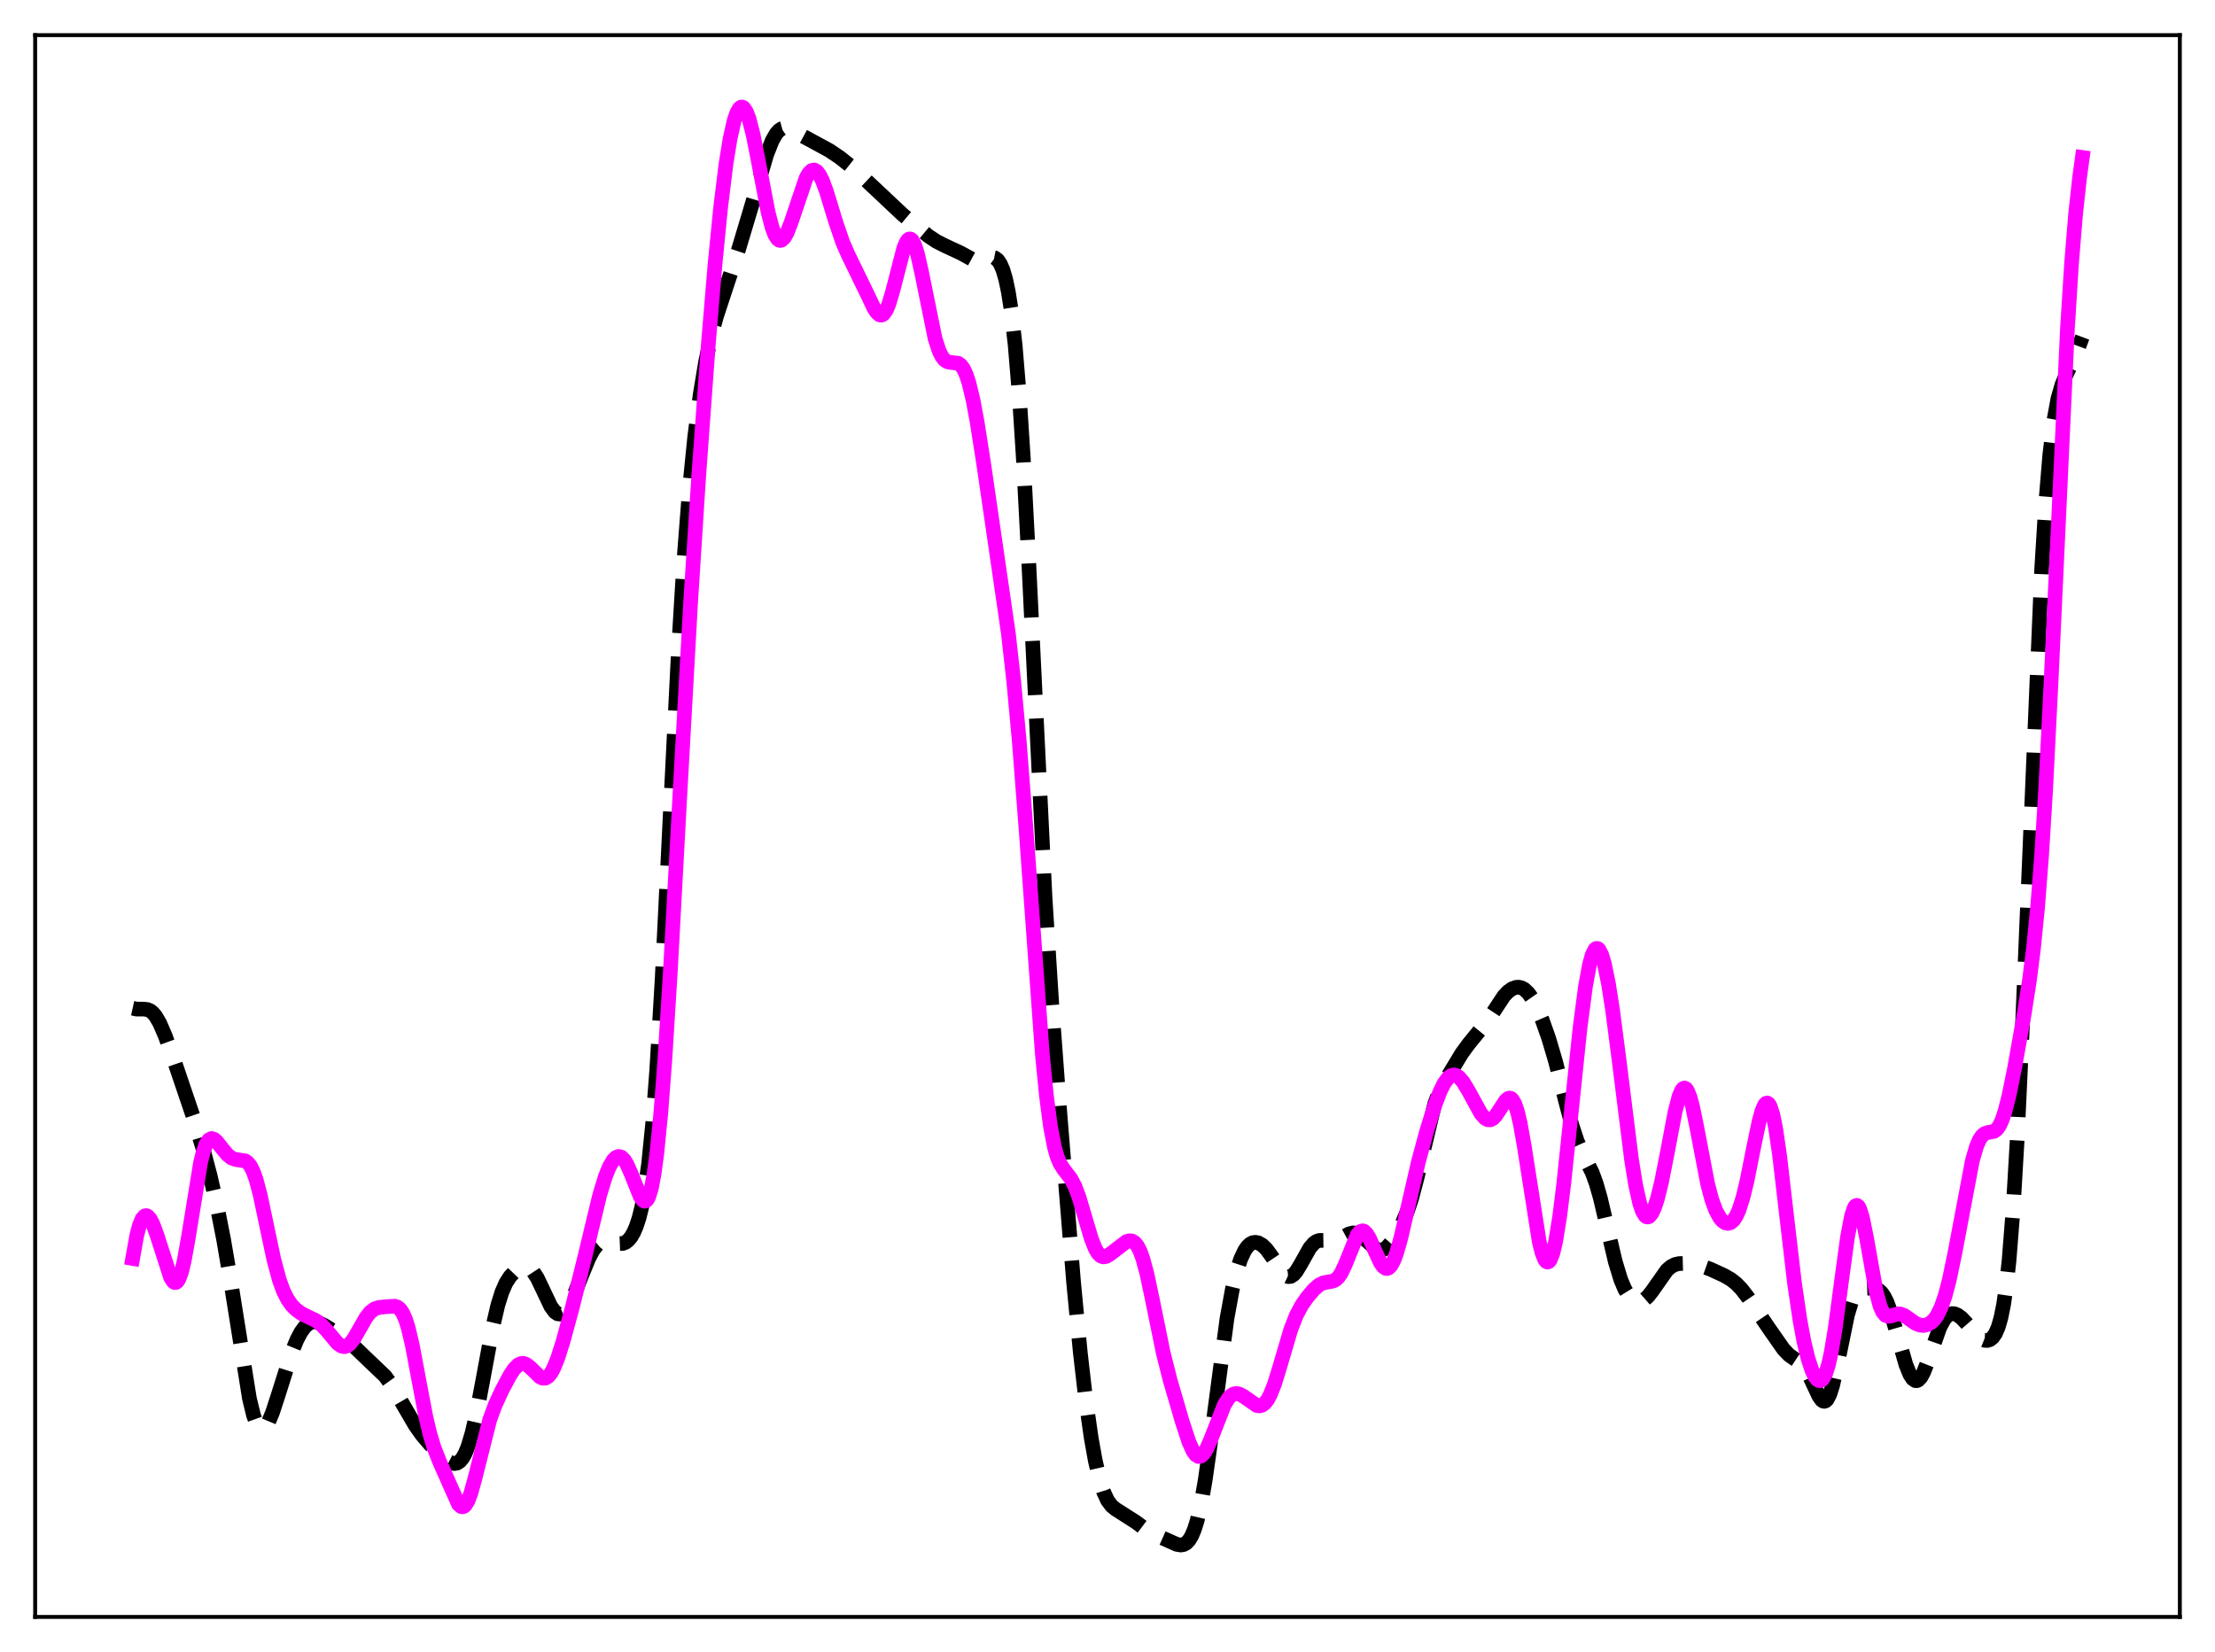 <?xml version="1.0" encoding="utf-8" standalone="no"?>
<!DOCTYPE svg PUBLIC "-//W3C//DTD SVG 1.1//EN"
  "http://www.w3.org/Graphics/SVG/1.1/DTD/svg11.dtd">
<svg xmlns:xlink="http://www.w3.org/1999/xlink" width="453.6pt" height="338.4pt" viewBox="0 0 453.6 338.4" xmlns="http://www.w3.org/2000/svg" version="1.1">
 <defs>
  <style type="text/css">*{stroke-linejoin: round; stroke-linecap: butt}</style>
 </defs>
 <g id="figure_1">
  <g id="patch_1">
   <path d="M 0 338.4 
L 453.6 338.4 
L 453.6 0 
L 0 0 
z
" style="fill: #ffffff"/>
  </g>
  <g id="axes_1">
   <g id="patch_2">
    <path d="M 7.2 331.2 
L 446.4 331.2 
L 446.4 7.2 
L 7.2 7.2 
z
" style="fill: #ffffff"/>
   </g>
   <g id="matplotlib.axis_1"/>
   <g id="matplotlib.axis_2"/>
   <g id="line2d_1">
    <path d="M 27.164 206.516 
L 27.998 206.7 
L 29.388 206.697 
L 30.222 206.794 
L 30.778 207.042 
L 31.334 207.492 
L 31.89 208.169 
L 32.725 209.614 
L 33.837 212.193 
L 35.783 217.585 
L 39.676 229.07 
L 41.622 235.488 
L 43.012 240.736 
L 44.402 246.817 
L 45.793 253.896 
L 47.183 262.063 
L 51.076 286.444 
L 51.91 289.867 
L 52.466 291.43 
L 53.022 292.383 
L 53.578 292.737 
L 53.856 292.701 
L 54.412 292.244 
L 54.968 291.34 
L 55.802 289.341 
L 56.914 285.936 
L 59.695 277.14 
L 60.807 274.419 
L 61.641 272.843 
L 62.475 271.707 
L 63.309 271.022 
L 63.866 270.801 
L 64.422 270.748 
L 65.256 270.923 
L 66.368 271.463 
L 70.261 273.851 
L 71.651 274.968 
L 74.431 277.654 
L 78.88 281.902 
L 80.27 283.857 
L 81.939 286.664 
L 84.997 291.91 
L 86.387 293.886 
L 88.056 295.849 
L 90.558 298.356 
L 91.67 299.257 
L 92.504 299.687 
L 93.06 299.786 
L 93.616 299.681 
L 94.172 299.322 
L 94.729 298.665 
L 95.285 297.667 
L 95.841 296.298 
L 96.675 293.524 
L 97.509 289.932 
L 98.899 282.618 
L 100.846 272.068 
L 101.958 267.303 
L 102.792 264.65 
L 103.626 262.751 
L 104.46 261.459 
L 105.294 260.588 
L 106.128 259.99 
L 106.963 259.623 
L 107.519 259.539 
L 108.075 259.629 
L 108.631 259.935 
L 109.187 260.483 
L 110.021 261.756 
L 111.133 264.08 
L 112.802 267.598 
L 113.636 268.726 
L 114.192 269.109 
L 114.748 269.174 
L 115.304 268.927 
L 115.86 268.389 
L 116.694 267.101 
L 117.528 265.342 
L 119.197 261.076 
L 120.587 257.703 
L 121.421 256.129 
L 122.255 255.02 
L 122.811 254.547 
L 123.367 254.273 
L 124.201 254.169 
L 125.314 254.39 
L 126.704 254.735 
L 127.538 254.701 
L 128.094 254.484 
L 128.65 254.063 
L 129.206 253.401 
L 129.762 252.453 
L 130.318 251.161 
L 130.874 249.45 
L 131.431 247.211 
L 131.987 244.313 
L 132.821 238.392 
L 133.655 230.133 
L 134.489 219.178 
L 135.601 200.429 
L 137.269 166.499 
L 138.938 133.212 
L 140.05 114.928 
L 141.162 100.506 
L 142.274 89.403 
L 143.386 80.808 
L 144.499 74.113 
L 145.611 68.911 
L 146.723 64.812 
L 148.391 59.73 
L 151.172 51.347 
L 153.674 42.997 
L 157.011 31.642 
L 158.123 28.822 
L 158.957 27.368 
L 159.513 26.736 
L 160.069 26.359 
L 160.625 26.208 
L 161.181 26.24 
L 162.015 26.534 
L 163.684 27.48 
L 166.186 28.833 
L 169.801 30.797 
L 172.025 32.29 
L 173.971 33.846 
L 177.03 36.61 
L 184.815 43.935 
L 190.098 48.333 
L 191.766 49.437 
L 193.435 50.289 
L 196.771 51.841 
L 199.274 53.211 
L 200.108 53.398 
L 200.942 53.339 
L 202.332 52.878 
L 203.166 52.712 
L 203.722 52.822 
L 204.278 53.221 
L 204.834 54.009 
L 205.391 55.294 
L 205.947 57.196 
L 206.503 59.849 
L 207.059 63.401 
L 207.893 70.733 
L 208.727 80.831 
L 209.561 93.845 
L 210.673 115.153 
L 214.01 183.824 
L 215.4 205.86 
L 217.068 228.285 
L 219.849 262.579 
L 221.239 277.133 
L 222.351 286.762 
L 223.463 294.545 
L 224.298 299.19 
L 225.132 302.826 
L 225.966 305.5 
L 226.8 307.314 
L 227.634 308.448 
L 228.468 309.134 
L 232.639 311.791 
L 234.863 313.459 
L 236.254 314.229 
L 240.98 316.338 
L 241.814 316.473 
L 242.371 316.379 
L 242.927 316.077 
L 243.483 315.502 
L 244.039 314.589 
L 244.595 313.274 
L 245.151 311.499 
L 245.985 307.882 
L 246.819 303.107 
L 247.931 295.229 
L 251.268 270.08 
L 252.38 263.999 
L 253.214 260.535 
L 254.048 257.953 
L 254.883 256.164 
L 255.439 255.358 
L 255.995 254.828 
L 256.551 254.54 
L 257.107 254.463 
L 257.663 254.572 
L 258.497 255.043 
L 259.331 255.847 
L 260.443 257.36 
L 262.668 260.709 
L 263.224 261.231 
L 263.78 261.492 
L 264.336 261.45 
L 264.892 261.094 
L 265.448 260.453 
L 266.282 259.089 
L 268.229 255.621 
L 269.063 254.653 
L 269.619 254.272 
L 270.175 254.084 
L 271.009 254.071 
L 272.955 254.252 
L 273.79 254.051 
L 274.902 253.484 
L 276.292 252.727 
L 277.126 252.537 
L 277.682 252.595 
L 278.238 252.814 
L 279.072 253.413 
L 281.853 255.897 
L 282.409 256.08 
L 282.965 256.067 
L 283.521 255.844 
L 284.077 255.419 
L 284.911 254.453 
L 286.024 252.714 
L 287.136 250.6 
L 288.248 247.985 
L 289.082 245.489 
L 290.194 241.271 
L 293.809 226.101 
L 294.643 223.902 
L 295.755 221.713 
L 299.37 215.735 
L 300.76 213.837 
L 304.653 209.064 
L 307.989 204.004 
L 308.823 203.129 
L 309.657 202.53 
L 310.492 202.23 
L 311.048 202.212 
L 311.604 202.347 
L 312.16 202.649 
L 312.994 203.435 
L 313.828 204.625 
L 314.662 206.194 
L 315.774 208.785 
L 317.165 212.718 
L 318.555 217.44 
L 320.501 225.132 
L 321.891 230.422 
L 323.004 233.79 
L 324.116 236.285 
L 326.062 240.186 
L 326.896 242.483 
L 327.73 245.405 
L 329.121 251.336 
L 330.789 258.438 
L 331.901 262.091 
L 332.735 264.068 
L 333.569 265.426 
L 334.403 266.254 
L 334.96 266.546 
L 335.516 266.649 
L 336.072 266.567 
L 336.628 266.302 
L 337.462 265.578 
L 338.296 264.524 
L 341.355 260.172 
L 342.189 259.45 
L 343.023 259.017 
L 343.857 258.822 
L 344.969 258.792 
L 346.915 259.004 
L 348.584 259.376 
L 350.252 259.966 
L 353.032 261.243 
L 354.423 262.04 
L 355.535 262.907 
L 356.647 264.056 
L 358.037 265.864 
L 362.208 272.031 
L 365.266 276.407 
L 366.379 277.556 
L 367.491 278.345 
L 368.603 279.087 
L 369.437 279.94 
L 370.271 281.253 
L 371.383 283.641 
L 372.496 286.011 
L 373.052 286.777 
L 373.33 286.979 
L 373.608 287.037 
L 373.886 286.935 
L 374.164 286.663 
L 374.72 285.594 
L 375.276 283.852 
L 376.11 280.222 
L 378.335 269.346 
L 379.169 266.59 
L 379.725 265.367 
L 380.281 264.583 
L 380.837 264.145 
L 381.671 263.891 
L 383.061 263.838 
L 384.174 263.988 
L 384.73 264.261 
L 385.286 264.764 
L 385.842 265.553 
L 386.398 266.659 
L 387.232 268.897 
L 388.344 272.694 
L 390.291 279.498 
L 391.125 281.55 
L 391.681 282.408 
L 392.237 282.8 
L 392.515 282.814 
L 392.793 282.706 
L 393.349 282.135 
L 393.905 281.136 
L 394.739 279.023 
L 397.242 271.898 
L 398.076 270.337 
L 398.632 269.648 
L 399.188 269.233 
L 399.744 269.068 
L 400.3 269.119 
L 400.856 269.351 
L 401.69 269.968 
L 402.803 271.145 
L 405.027 273.701 
L 405.861 274.322 
L 406.417 274.542 
L 406.973 274.576 
L 407.529 274.394 
L 408.085 273.942 
L 408.641 273.139 
L 409.198 271.864 
L 409.754 269.951 
L 410.31 267.192 
L 410.866 263.357 
L 411.422 258.219 
L 412.256 247.666 
L 413.09 233.455 
L 414.202 209.329 
L 418.095 116.694 
L 418.929 103.235 
L 419.763 93.185 
L 420.597 86.205 
L 421.432 81.663 
L 422.266 78.783 
L 423.1 76.807 
L 425.324 72.022 
L 426.436 69.048 
L 426.436 69.048 
" clip-path="url(#pc01c9e120e)" style="fill: none; stroke-dasharray: 11.1,4.8; stroke-dashoffset: 0; stroke: #000000; stroke-width: 3"/>
   </g>
   <g id="line2d_2">
    <path d="M 27.164 257.779 
L 27.998 253.111 
L 28.554 250.989 
L 29.11 249.65 
L 29.666 249.046 
L 29.944 248.995 
L 30.222 249.096 
L 30.778 249.708 
L 31.334 250.783 
L 32.168 253.052 
L 34.949 261.707 
L 35.505 262.537 
L 35.783 262.704 
L 36.061 262.682 
L 36.339 262.461 
L 36.617 262.029 
L 37.173 260.531 
L 37.729 258.225 
L 38.563 253.545 
L 41.066 238.181 
L 41.622 235.948 
L 42.178 234.398 
L 42.734 233.509 
L 43.29 233.204 
L 43.846 233.362 
L 44.402 233.846 
L 45.515 235.264 
L 46.627 236.588 
L 47.461 237.222 
L 48.295 237.505 
L 50.241 237.79 
L 50.797 238.198 
L 51.354 238.941 
L 51.91 240.092 
L 52.466 241.682 
L 53.3 244.843 
L 54.69 251.445 
L 56.08 258.004 
L 57.193 262.146 
L 58.027 264.43 
L 58.861 266.097 
L 59.695 267.296 
L 60.529 268.17 
L 61.641 269 
L 63.031 269.703 
L 64.7 270.5 
L 65.812 271.33 
L 66.924 272.522 
L 69.148 275.19 
L 69.983 275.751 
L 70.539 275.846 
L 71.095 275.686 
L 71.651 275.265 
L 72.485 274.198 
L 73.597 272.257 
L 74.987 269.836 
L 75.822 268.782 
L 76.656 268.136 
L 77.49 267.834 
L 78.88 267.673 
L 80.826 267.55 
L 81.382 267.731 
L 81.939 268.178 
L 82.495 268.996 
L 83.051 270.268 
L 83.607 272.035 
L 84.441 275.57 
L 85.831 282.992 
L 87.221 290.286 
L 88.056 293.794 
L 88.89 296.533 
L 90.002 299.363 
L 93.894 308.124 
L 94.451 308.603 
L 94.729 308.651 
L 95.007 308.558 
L 95.285 308.321 
L 95.841 307.409 
L 96.397 305.951 
L 97.231 302.958 
L 100.289 290.816 
L 101.402 287.793 
L 102.792 284.779 
L 104.46 281.646 
L 105.294 280.399 
L 106.128 279.563 
L 106.685 279.294 
L 107.241 279.272 
L 107.797 279.483 
L 108.631 280.146 
L 110.577 282.05 
L 111.133 282.304 
L 111.689 282.292 
L 112.245 281.966 
L 112.802 281.306 
L 113.358 280.316 
L 114.192 278.275 
L 115.304 274.775 
L 117.25 267.606 
L 119.753 257.514 
L 122.811 244.797 
L 123.923 241.138 
L 124.757 239.048 
L 125.592 237.618 
L 126.148 237.069 
L 126.704 236.869 
L 127.26 237.033 
L 127.816 237.565 
L 128.372 238.45 
L 129.206 240.321 
L 131.152 245.179 
L 131.709 245.913 
L 131.987 246.046 
L 132.265 245.989 
L 132.543 245.721 
L 132.821 245.219 
L 133.377 243.443 
L 133.933 240.545 
L 134.489 236.45 
L 135.323 228.035 
L 136.157 217.054 
L 137.269 199.144 
L 139.216 163.094 
L 141.44 123.24 
L 143.108 97.233 
L 145.055 70.526 
L 146.445 53.928 
L 147.557 42.672 
L 148.669 33.625 
L 149.503 28.444 
L 150.338 24.726 
L 150.894 23.093 
L 151.45 22.157 
L 151.728 21.954 
L 152.006 21.927 
L 152.284 22.075 
L 152.84 22.885 
L 153.396 24.343 
L 154.23 27.578 
L 155.342 33.241 
L 157.289 43.442 
L 158.123 46.626 
L 158.679 48.087 
L 159.235 48.965 
L 159.513 49.183 
L 159.791 49.256 
L 160.069 49.189 
L 160.625 48.663 
L 161.181 47.675 
L 162.015 45.53 
L 165.074 36.471 
L 165.63 35.507 
L 166.186 34.944 
L 166.742 34.814 
L 167.298 35.126 
L 167.854 35.861 
L 168.411 36.978 
L 169.245 39.222 
L 171.191 45.59 
L 172.581 49.646 
L 173.693 52.191 
L 177.864 60.777 
L 178.976 63.128 
L 179.532 63.983 
L 180.088 64.477 
L 180.366 64.556 
L 180.645 64.511 
L 180.923 64.334 
L 181.479 63.567 
L 182.035 62.259 
L 182.869 59.438 
L 185.093 50.797 
L 185.649 49.517 
L 185.927 49.137 
L 186.205 48.949 
L 186.483 48.961 
L 186.762 49.176 
L 187.318 50.204 
L 187.874 51.963 
L 188.708 55.66 
L 191.488 69.351 
L 192.322 71.897 
L 192.879 73.019 
L 193.435 73.725 
L 193.991 74.093 
L 194.547 74.223 
L 196.215 74.4 
L 196.771 74.806 
L 197.327 75.574 
L 197.883 76.786 
L 198.439 78.491 
L 199.274 81.985 
L 200.108 86.473 
L 201.498 95.354 
L 206.503 129.748 
L 207.615 139.743 
L 208.727 151.8 
L 210.117 169.845 
L 213.454 215.912 
L 214.288 224.396 
L 215.122 230.76 
L 215.956 235.078 
L 216.512 236.993 
L 217.068 238.322 
L 217.903 239.621 
L 219.293 241.408 
L 220.127 243 
L 220.961 245.226 
L 222.073 248.963 
L 223.463 253.659 
L 224.298 255.763 
L 224.854 256.703 
L 225.41 257.256 
L 225.966 257.456 
L 226.522 257.368 
L 227.356 256.87 
L 230.693 254.306 
L 231.249 254.151 
L 231.805 254.198 
L 232.361 254.519 
L 232.917 255.189 
L 233.473 256.27 
L 234.029 257.794 
L 234.863 260.882 
L 235.975 266.118 
L 238.2 277.052 
L 239.59 282.573 
L 242.092 291.156 
L 243.483 295.39 
L 244.317 297.23 
L 244.873 297.998 
L 245.429 298.339 
L 245.985 298.234 
L 246.541 297.703 
L 247.097 296.796 
L 247.931 294.899 
L 250.712 287.792 
L 251.546 286.438 
L 252.102 285.856 
L 252.658 285.527 
L 253.214 285.431 
L 253.77 285.535 
L 254.605 285.976 
L 257.385 287.902 
L 257.941 287.972 
L 258.497 287.814 
L 259.053 287.385 
L 259.609 286.655 
L 260.165 285.612 
L 261 283.493 
L 262.112 279.88 
L 264.336 272.33 
L 265.448 269.475 
L 266.56 267.377 
L 267.673 265.769 
L 269.063 264.127 
L 270.175 263.173 
L 271.009 262.767 
L 272.121 262.567 
L 272.955 262.413 
L 273.512 262.142 
L 274.068 261.636 
L 274.624 260.84 
L 275.458 259.098 
L 277.96 252.94 
L 278.516 252.282 
L 279.072 252.107 
L 279.351 252.205 
L 279.907 252.752 
L 280.463 253.691 
L 281.575 256.23 
L 282.687 258.628 
L 283.243 259.423 
L 283.799 259.812 
L 284.077 259.834 
L 284.355 259.733 
L 284.911 259.159 
L 285.468 258.097 
L 286.024 256.588 
L 286.858 253.636 
L 288.248 247.632 
L 290.472 237.984 
L 292.141 231.783 
L 293.809 226.44 
L 294.921 223.534 
L 295.755 221.868 
L 296.589 220.746 
L 297.145 220.33 
L 297.701 220.187 
L 298.258 220.31 
L 298.814 220.685 
L 299.648 221.658 
L 300.76 223.519 
L 303.262 228.081 
L 304.097 229.037 
L 304.653 229.357 
L 305.209 229.379 
L 305.765 229.089 
L 306.321 228.509 
L 307.155 227.248 
L 308.267 225.512 
L 308.823 225.003 
L 309.101 224.917 
L 309.379 224.97 
L 309.657 225.179 
L 310.214 226.111 
L 310.77 227.772 
L 311.326 230.149 
L 312.16 234.851 
L 315.218 254.354 
L 315.774 256.573 
L 316.331 257.992 
L 316.609 258.372 
L 316.887 258.52 
L 317.165 258.429 
L 317.443 258.098 
L 317.999 256.71 
L 318.555 254.378 
L 319.389 249.271 
L 320.223 242.576 
L 321.613 229.294 
L 323.56 210.615 
L 324.672 202.127 
L 325.506 197.58 
L 326.062 195.586 
L 326.618 194.482 
L 326.896 194.268 
L 327.174 194.278 
L 327.452 194.507 
L 328.008 195.595 
L 328.564 197.465 
L 329.399 201.546 
L 330.233 206.869 
L 331.623 217.603 
L 334.125 237.628 
L 334.96 242.773 
L 335.794 246.503 
L 336.35 248.119 
L 336.906 249.035 
L 337.184 249.239 
L 337.462 249.281 
L 337.74 249.168 
L 338.296 248.497 
L 338.852 247.281 
L 339.408 245.572 
L 340.242 242.2 
L 341.355 236.568 
L 343.023 227.755 
L 343.857 224.541 
L 344.413 223.277 
L 344.691 222.959 
L 344.969 222.863 
L 345.247 222.992 
L 345.525 223.345 
L 346.081 224.684 
L 346.637 226.763 
L 347.472 230.86 
L 349.696 242.478 
L 350.53 245.649 
L 351.364 247.938 
L 352.198 249.453 
L 352.754 250.098 
L 353.311 250.478 
L 353.867 250.595 
L 354.423 250.432 
L 354.979 249.958 
L 355.535 249.132 
L 356.091 247.92 
L 356.925 245.336 
L 357.759 241.882 
L 359.149 234.894 
L 360.262 229.578 
L 360.818 227.58 
L 361.374 226.305 
L 361.652 225.995 
L 361.93 225.928 
L 362.208 226.116 
L 362.486 226.566 
L 363.042 228.258 
L 363.598 230.961 
L 364.432 236.624 
L 365.823 248.594 
L 367.491 262.833 
L 368.603 270.414 
L 369.437 274.863 
L 370.271 278.313 
L 371.105 280.82 
L 371.661 281.961 
L 372.218 282.64 
L 372.496 282.79 
L 372.774 282.803 
L 373.052 282.67 
L 373.33 282.383 
L 373.886 281.313 
L 374.442 279.543 
L 374.998 277.059 
L 375.832 272.08 
L 377.222 261.601 
L 378.335 253.455 
L 379.169 249.045 
L 379.725 247.384 
L 380.003 246.992 
L 380.281 246.901 
L 380.559 247.108 
L 380.837 247.601 
L 381.393 249.364 
L 382.227 253.486 
L 384.174 264.433 
L 385.008 267.525 
L 385.564 268.771 
L 386.12 269.428 
L 386.676 269.632 
L 387.232 269.551 
L 388.622 269.131 
L 389.178 269.152 
L 390.012 269.479 
L 391.125 270.271 
L 392.237 271.045 
L 393.071 271.403 
L 393.905 271.5 
L 394.739 271.315 
L 395.573 270.805 
L 396.129 270.243 
L 396.686 269.456 
L 397.52 267.762 
L 398.354 265.348 
L 399.188 262.164 
L 400.3 256.835 
L 403.915 237.718 
L 404.749 234.867 
L 405.305 233.551 
L 405.861 232.687 
L 406.417 232.209 
L 406.973 232.007 
L 408.363 231.739 
L 408.92 231.324 
L 409.476 230.544 
L 410.032 229.33 
L 410.588 227.661 
L 411.422 224.373 
L 412.534 218.909 
L 414.48 207.971 
L 415.593 200.83 
L 416.427 194.285 
L 417.261 185.953 
L 418.095 175.185 
L 418.929 161.617 
L 420.041 139.454 
L 423.378 67.354 
L 424.212 54.129 
L 425.046 43.903 
L 425.88 36.275 
L 426.436 32.255 
L 426.436 32.255 
" clip-path="url(#pc01c9e120e)" style="fill: none; stroke: #ff00ff; stroke-width: 3; stroke-linecap: square"/>
   </g>
   <g id="patch_3">
    <path d="M 7.2 331.2 
L 7.2 7.2 
" style="fill: none; stroke: #000000; stroke-width: 0.8; stroke-linejoin: miter; stroke-linecap: square"/>
   </g>
   <g id="patch_4">
    <path d="M 446.4 331.2 
L 446.4 7.2 
" style="fill: none; stroke: #000000; stroke-width: 0.8; stroke-linejoin: miter; stroke-linecap: square"/>
   </g>
   <g id="patch_5">
    <path d="M 7.2 331.2 
L 446.4 331.2 
" style="fill: none; stroke: #000000; stroke-width: 0.8; stroke-linejoin: miter; stroke-linecap: square"/>
   </g>
   <g id="patch_6">
    <path d="M 7.2 7.2 
L 446.4 7.2 
" style="fill: none; stroke: #000000; stroke-width: 0.8; stroke-linejoin: miter; stroke-linecap: square"/>
   </g>
  </g>
 </g>
 <defs>
  <clipPath id="pc01c9e120e">
   <rect x="7.2" y="7.2" width="439.2" height="324"/>
  </clipPath>
 </defs>
</svg>
